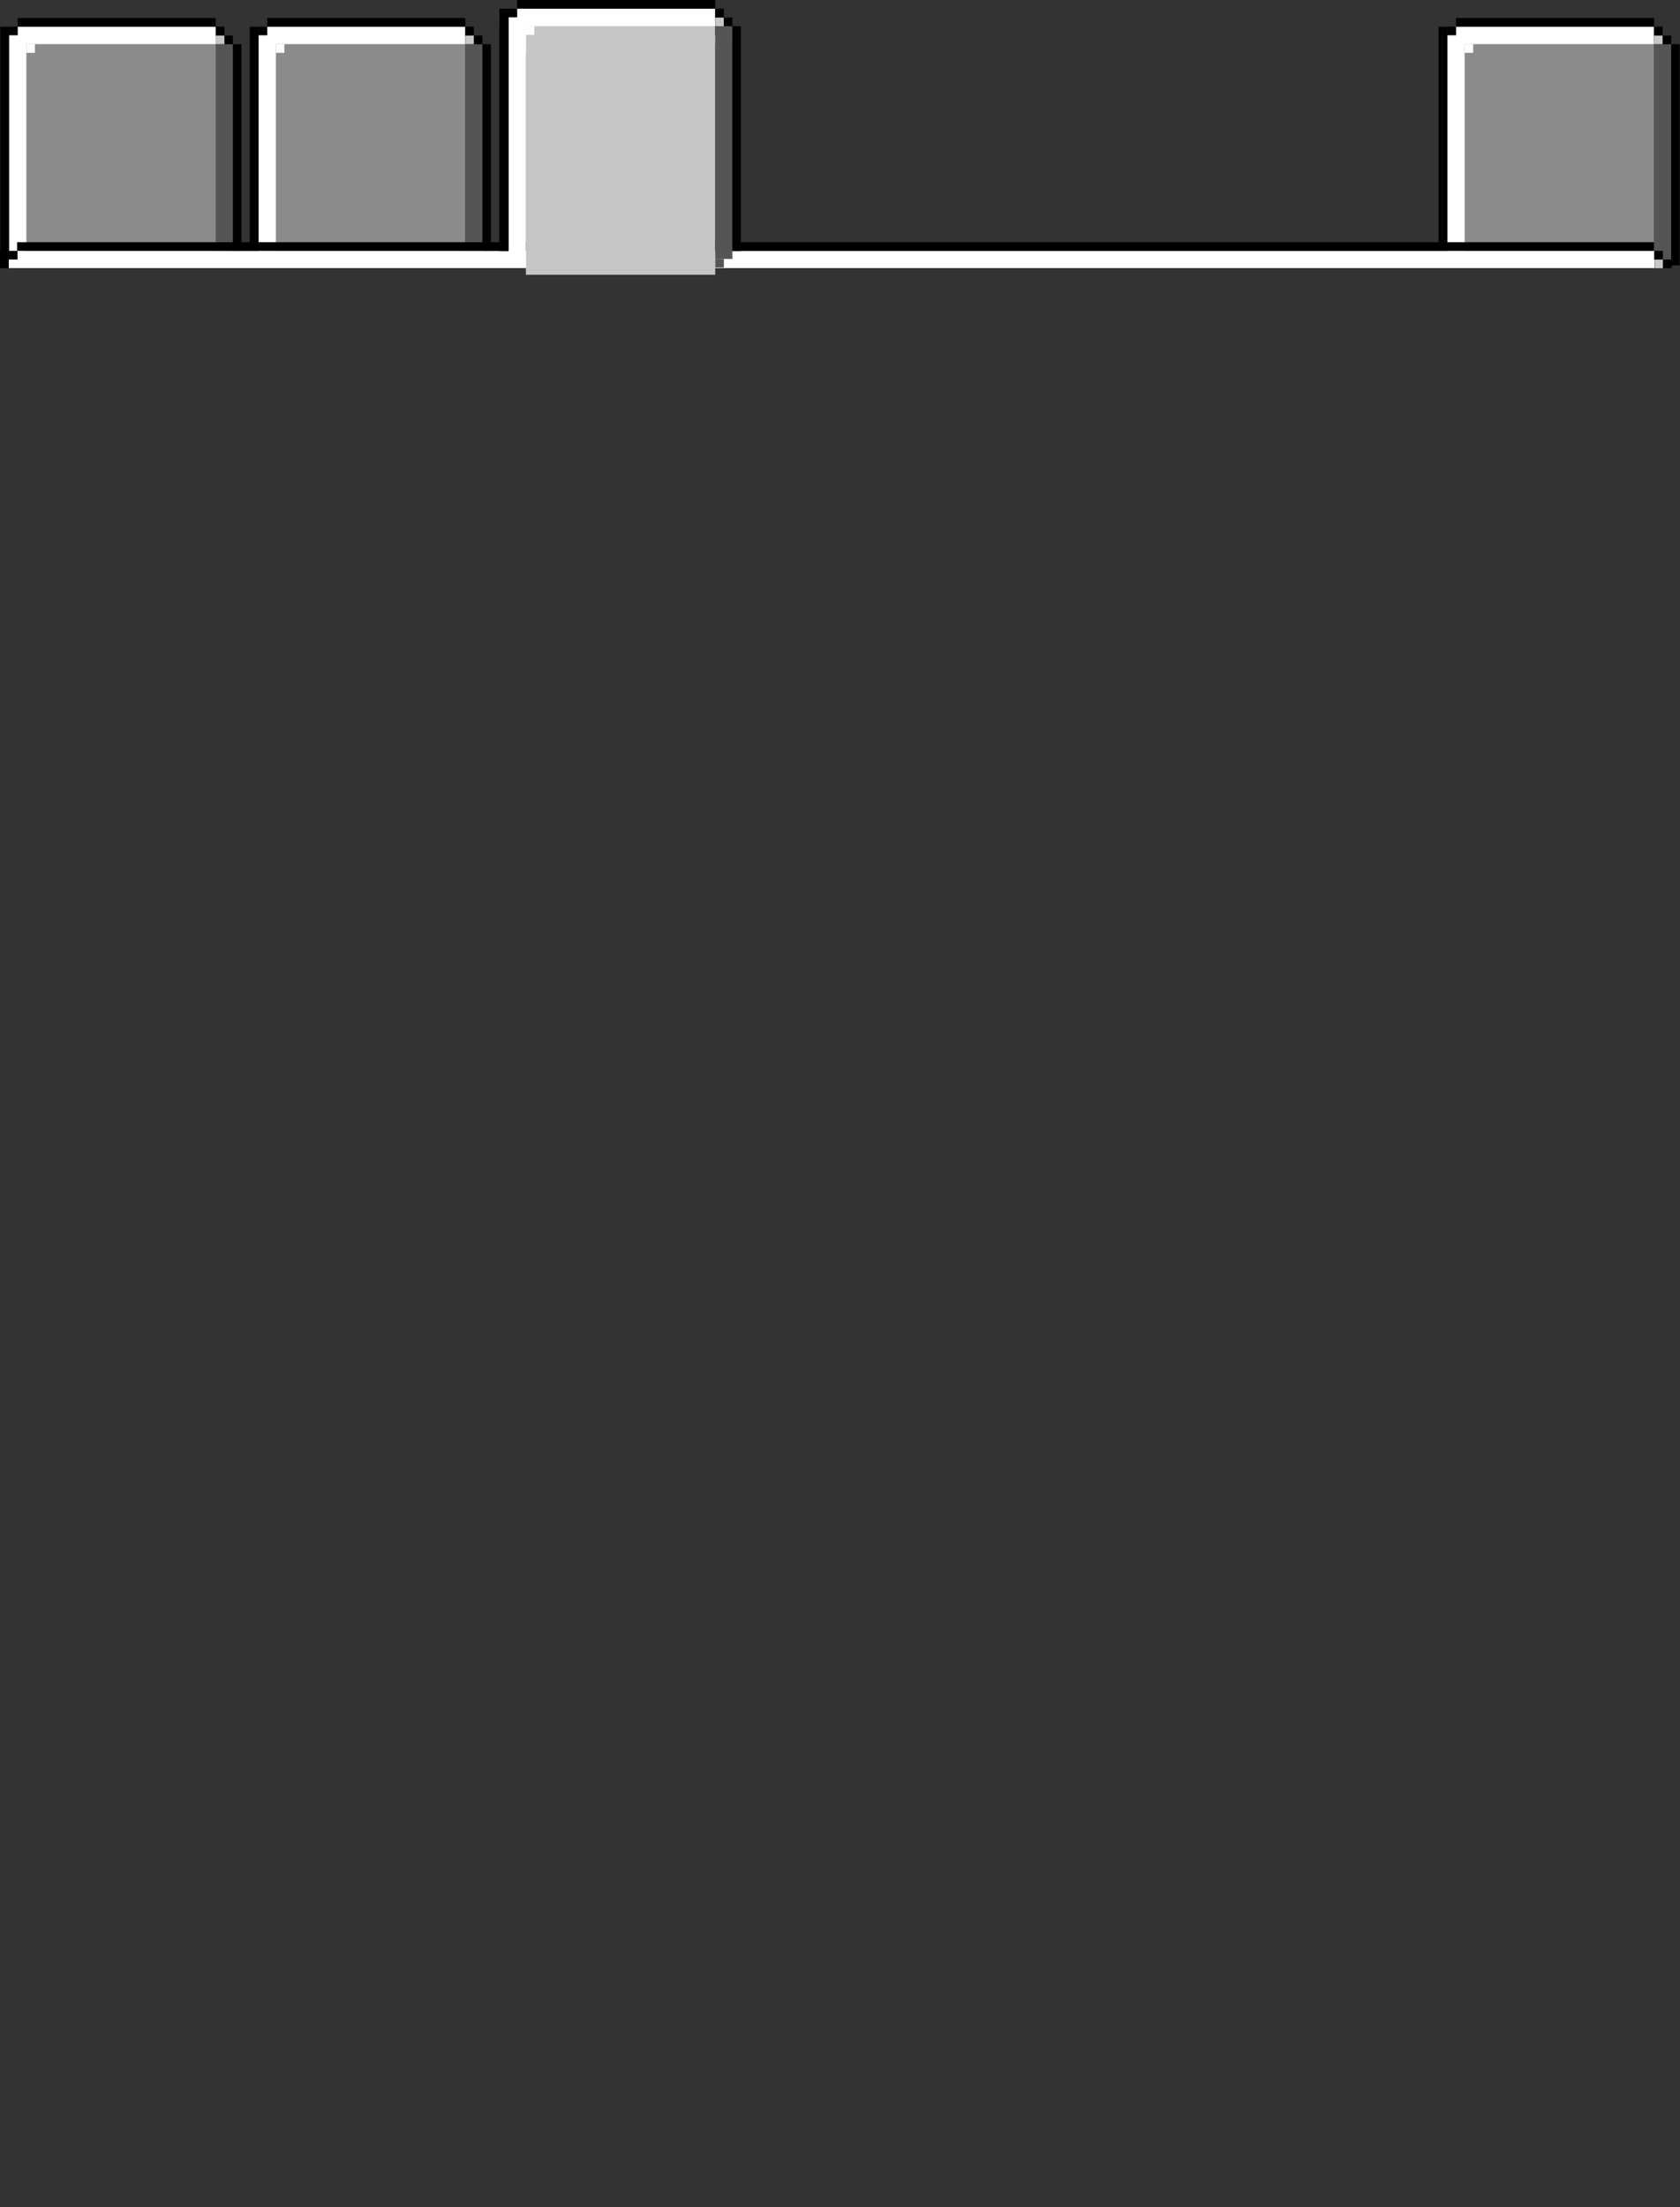 <?xml version="1.0" encoding="UTF-8" standalone="no"?>
<!DOCTYPE svg PUBLIC "-//W3C//DTD SVG 1.1//EN" "http://www.w3.org/Graphics/SVG/1.1/DTD/svg11.dtd">
<svg width="100%" height="100%" viewBox="0 0 580 762" version="1.1" xmlns="http://www.w3.org/2000/svg" xmlns:xlink="http://www.w3.org/1999/xlink" xml:space="preserve" xmlns:serif="http://www.serif.com/" style="fill-rule:evenodd;clip-rule:evenodd;stroke-linejoin:round;stroke-miterlimit:2;">
    <rect x="0" y="0" width="580" height="762" fill="#333333" stroke="none"/>
    <g transform="matrix(1.005,0,0,1.058,0,0)">
        <rect x="0" y="0" width="577" height="86.601" style="fill:none;"/>
        <clipPath id="_clip1">
            <rect x="0" y="0" width="577" height="86.601"/>
        </clipPath>
        <g clip-path="url(#_clip1)">
            <g id="Deselected-Object" serif:id="Deselected Object" transform="matrix(0.995,0,0,0.945,0.145,5.706)">
                <rect x="9" y="9.221" width="65.361" height="85.81" style="fill:rgb(139,139,139);"/>
                <g transform="matrix(1.012,0,0,1.002,-0.104,-0.19)">
                    <rect x="3.031" y="6.28" width="5.969" height="88.752" style="fill:white;"/>
                </g>
                <g transform="matrix(0.997,0,0,0.997,0.045,0.046)">
                    <rect x="8.958" y="9.138" width="2.937" height="3.053" style="fill:white;"/>
                </g>
                <g transform="matrix(1,0,0,1.019,0.054,-0.06)">
                    <rect x="5.894" y="3.158" width="68.384" height="5.95" style="fill:white;"/>
                </g>
                <g transform="matrix(1.016,0,0,0.967,-1.206,0.304)">
                    <rect x="74.389" y="6.13" width="2.925" height="3.091" style="fill:rgb(198,198,198);"/>
                </g>
                <g transform="matrix(1,0,0,3.836,0,-26.148)">
                    <rect x="74.361" y="9.221" width="5.911" height="20.944" style="fill:rgb(85,85,85);"/>
                </g>
                <g transform="matrix(1.016,0,0,0.967,-1.206,83.631)">
                    <rect x="74.389" y="6.13" width="2.925" height="3.091" style="fill:rgb(85,85,85);"/>
                </g>
                <g transform="matrix(1,0,0,4.521,-0.047,-304.369)">
                    <rect x="0" y="68.029" width="3.01" height="18.477"/>
                </g>
                <g transform="matrix(1,0,0,1,-0.047,0.18)">
                    <rect x="3.01" y="2.978" width="2.988" height="2.944"/>
                </g>
                <g transform="matrix(6.841,0,0,1,-35.261,0.18)">
                    <rect x="6.029" y="0" width="9.995" height="2.978"/>
                </g>
                <g transform="matrix(1,0,0,1,-0.047,0.18)">
                    <rect x="74.408" y="2.978" width="2.971" height="3.074"/>
                </g>
                <g transform="matrix(1,0,0,1,-0.047,0.18)">
                    <rect x="77.379" y="6.052" width="2.94" height="2.989"/>
                </g>
                <g transform="matrix(1,0,0,25.95,2.893,-147.824)">
                    <rect x="77.379" y="6.052" width="2.94" height="2.989"/>
                </g>
            </g>
            <g id="Deselected-Object1" serif:id="Deselected Object" transform="matrix(0.995,0,0,0.945,171.527,5.706)">
                <rect x="9" y="9.221" width="65.361" height="85.81" style="fill:rgb(139,139,139);"/>
                <g transform="matrix(1.012,0,0,1.002,-0.104,-0.19)">
                    <rect x="3.031" y="6.28" width="5.969" height="88.752" style="fill:white;"/>
                </g>
                <g transform="matrix(0.997,0,0,0.997,0.045,0.046)">
                    <rect x="8.958" y="9.138" width="2.937" height="3.053" style="fill:white;"/>
                </g>
                <g transform="matrix(1,0,0,1.019,0.054,-0.06)">
                    <rect x="5.894" y="3.158" width="68.384" height="5.95" style="fill:white;"/>
                </g>
                <g transform="matrix(1.016,0,0,0.967,-1.206,0.304)">
                    <rect x="74.389" y="6.13" width="2.925" height="3.091" style="fill:rgb(198,198,198);"/>
                </g>
                <g transform="matrix(1,0,0,3.836,0,-26.148)">
                    <rect x="74.361" y="9.221" width="5.911" height="20.944" style="fill:rgb(85,85,85);"/>
                </g>
                <g transform="matrix(1.016,0,0,0.967,-1.206,83.631)">
                    <rect x="74.389" y="6.13" width="2.925" height="3.091" style="fill:rgb(85,85,85);"/>
                </g>
                <g transform="matrix(1,0,0,4.521,-0.047,-304.369)">
                    <rect x="0" y="68.029" width="3.01" height="18.477"/>
                </g>
                <g transform="matrix(1,0,0,1,-0.047,0.18)">
                    <rect x="3.01" y="2.978" width="2.988" height="2.944"/>
                </g>
                <g transform="matrix(6.841,0,0,1,-35.261,0.18)">
                    <rect x="6.029" y="0" width="9.995" height="2.978"/>
                </g>
                <g transform="matrix(1,0,0,1,-0.047,0.18)">
                    <rect x="74.408" y="2.978" width="2.971" height="3.074"/>
                </g>
                <g transform="matrix(1,0,0,1,-0.047,0.18)">
                    <rect x="77.379" y="6.052" width="2.94" height="2.989"/>
                </g>
                <g transform="matrix(1,0,0,25.95,2.893,-147.824)">
                    <rect x="77.379" y="6.052" width="2.94" height="2.989"/>
                </g>
            </g>
            <g id="Deselected-Object2" serif:id="Deselected Object" transform="matrix(0.995,0,0,0.945,85.847,5.706)">
                <rect x="9" y="9.221" width="65.361" height="85.81" style="fill:rgb(139,139,139);"/>
                <g transform="matrix(1.012,0,0,1.002,-0.104,-0.19)">
                    <rect x="3.031" y="6.28" width="5.969" height="88.752" style="fill:white;"/>
                </g>
                <g transform="matrix(0.997,0,0,0.997,0.045,0.046)">
                    <rect x="8.958" y="9.138" width="2.937" height="3.053" style="fill:white;"/>
                </g>
                <g transform="matrix(1,0,0,1.019,0.054,-0.06)">
                    <rect x="5.894" y="3.158" width="68.384" height="5.95" style="fill:white;"/>
                </g>
                <g transform="matrix(1.016,0,0,0.967,-1.206,0.304)">
                    <rect x="74.389" y="6.13" width="2.925" height="3.091" style="fill:rgb(198,198,198);"/>
                </g>
                <g transform="matrix(1,0,0,3.836,0,-26.148)">
                    <rect x="74.361" y="9.221" width="5.911" height="20.944" style="fill:rgb(85,85,85);"/>
                </g>
                <g transform="matrix(1.016,0,0,0.967,-1.206,83.631)">
                    <rect x="74.389" y="6.13" width="2.925" height="3.091" style="fill:rgb(85,85,85);"/>
                </g>
                <g transform="matrix(1,0,0,4.521,-0.047,-304.369)">
                    <rect x="0" y="68.029" width="3.01" height="18.477"/>
                </g>
                <g transform="matrix(1,0,0,1,-0.047,0.18)">
                    <rect x="3.01" y="2.978" width="2.988" height="2.944"/>
                </g>
                <g transform="matrix(6.841,0,0,1,-35.261,0.18)">
                    <rect x="6.029" y="0" width="9.995" height="2.978"/>
                </g>
                <g transform="matrix(1,0,0,1,-0.047,0.18)">
                    <rect x="74.408" y="2.978" width="2.971" height="3.074"/>
                </g>
                <g transform="matrix(1,0,0,1,-0.047,0.18)">
                    <rect x="77.379" y="6.052" width="2.94" height="2.989"/>
                </g>
                <g transform="matrix(1,0,0,25.95,2.893,-147.824)">
                    <rect x="77.379" y="6.052" width="2.94" height="2.989"/>
                </g>
            </g>
            <g id="Deselected-Object3" serif:id="Deselected Object" transform="matrix(0.995,0,0,0.945,494.219,5.706)">
                <rect x="9" y="9.221" width="65.361" height="85.81" style="fill:rgb(139,139,139);"/>
                <g transform="matrix(1.012,0,0,1.002,-0.104,-0.19)">
                    <rect x="3.031" y="6.28" width="5.969" height="88.752" style="fill:white;"/>
                </g>
                <g transform="matrix(0.997,0,0,0.997,0.045,0.046)">
                    <rect x="8.958" y="9.138" width="2.937" height="3.053" style="fill:white;"/>
                </g>
                <g transform="matrix(1,0,0,1.019,0.054,-0.06)">
                    <rect x="5.894" y="3.158" width="68.384" height="5.95" style="fill:white;"/>
                </g>
                <g transform="matrix(1.016,0,0,0.967,-1.206,0.304)">
                    <rect x="74.389" y="6.13" width="2.925" height="3.091" style="fill:rgb(198,198,198);"/>
                </g>
                <g transform="matrix(1,0,0,3.836,0,-26.148)">
                    <rect x="74.361" y="9.221" width="5.911" height="20.944" style="fill:rgb(85,85,85);"/>
                </g>
                <g transform="matrix(1.016,0,0,0.967,-1.206,83.631)">
                    <rect x="74.389" y="6.13" width="2.925" height="3.091" style="fill:rgb(85,85,85);"/>
                </g>
                <g transform="matrix(1,0,0,4.521,-0.047,-304.369)">
                    <rect x="0" y="68.029" width="3.01" height="18.477"/>
                </g>
                <g transform="matrix(1,0,0,1,-0.047,0.18)">
                    <rect x="3.01" y="2.978" width="2.988" height="2.944"/>
                </g>
                <g transform="matrix(6.841,0,0,1,-35.261,0.18)">
                    <rect x="6.029" y="0" width="9.995" height="2.978"/>
                </g>
                <g transform="matrix(1,0,0,1,-0.047,0.18)">
                    <rect x="74.408" y="2.978" width="2.971" height="3.074"/>
                </g>
                <g transform="matrix(1,0,0,1,-0.047,0.18)">
                    <rect x="77.379" y="6.052" width="2.94" height="2.989"/>
                </g>
                <g transform="matrix(1,0,0,25.95,2.893,-147.824)">
                    <rect x="77.379" y="6.052" width="2.94" height="2.989"/>
                </g>
            </g>
        </g>
    </g>
    <g id="Bar" transform="matrix(0.977,0,0,1,13.414,0)">
        <g transform="matrix(1.016,0,0,0.967,495.447,83.661)">
            <rect x="74.389" y="6.13" width="2.925" height="3.091" style="fill:rgb(198,198,198);"/>
        </g>
        <g transform="matrix(44.103,0,0,1,-3290.22,1.33227e-15)">
            <rect x="74.361" y="86.601" width="13.187" height="5.947" style="fill:white;"/>
        </g>
    </g>
    <g id="Border-Line" serif:id="Border Line" transform="matrix(192.215,0,0,1,-14867.5,77.56)">
        <rect x="77.379" y="6.052" width="2.94" height="2.989"/>
    </g>
    <g id="Selected-Object-Other" serif:id="Selected Object Other" transform="matrix(1,0,0,1,172.563,-0.18)">
        <rect x="9" y="9.221" width="65.361" height="85.81" style="fill:rgb(198,198,198);"/>
        <g transform="matrix(1.012,0,0,0.967,-0.104,0.028)">
            <rect x="3.031" y="6.28" width="5.969" height="88.752" style="fill:white;"/>
        </g>
        <g transform="matrix(0.997,0,0,0.997,0.045,0.046)">
            <rect x="8.958" y="9.138" width="2.937" height="3.053" style="fill:white;"/>
        </g>
        <g transform="matrix(1,0,0,1.019,0.054,-0.06)">
            <rect x="5.894" y="3.158" width="68.384" height="5.95" style="fill:white;"/>
        </g>
        <g transform="matrix(1.016,0,0,0.967,-1.206,0.304)">
            <rect x="74.389" y="6.13" width="2.925" height="3.091" style="fill:rgb(198,198,198);"/>
        </g>
        <g transform="matrix(1,0,0,3.836,0,-26.148)">
            <rect x="74.361" y="9.221" width="5.911" height="20.944" style="fill:rgb(85,85,85);"/>
        </g>
        <g transform="matrix(1.016,0,0,0.967,-1.206,83.631)">
            <rect x="74.389" y="6.13" width="2.925" height="3.091" style="fill:rgb(85,85,85);"/>
        </g>
        <g transform="matrix(1.062,0,0,4.526,-0.14,-304.717)">
            <rect x="0" y="68.029" width="3.01" height="18.477"/>
        </g>
        <g transform="matrix(1,0,0,1,-0.047,0.18)">
            <rect x="3.01" y="2.978" width="2.988" height="2.944"/>
        </g>
        <g transform="matrix(6.841,0,0,1,-35.261,0.18)">
            <rect x="6.029" y="0" width="9.995" height="2.978"/>
        </g>
        <g transform="matrix(1,0,0,1,-0.047,0.18)">
            <rect x="74.408" y="2.978" width="2.971" height="3.074"/>
        </g>
        <g transform="matrix(1,0,0,1,-0.047,0.18)">
            <rect x="77.379" y="6.052" width="2.94" height="2.989"/>
        </g>
        <g transform="matrix(1,0,0,25.95,2.893,-147.824)">
            <rect x="77.379" y="6.052" width="2.94" height="2.989"/>
        </g>
    </g>
    <g id="Border-Edge" serif:id="Border Edge">
        <g transform="matrix(1.024,0,0,1,-79.223,80.549)">
            <rect x="77.379" y="6.052" width="2.94" height="2.989"/>
        </g>
        <g transform="matrix(1.024,0,0,1,-79.223,83.538)">
            <rect x="77.379" y="6.052" width="2.94" height="2.989"/>
        </g>
    </g>
    <g id="Border-Edge1" serif:id="Border Edge" transform="matrix(-1,0,0,1,574.105,-2.989)">
        <g transform="matrix(1.024,0,0,1,-79.223,83.538)">
            <rect x="77.379" y="6.052" width="2.94" height="2.989"/>
        </g>
        <g transform="matrix(1.024,0,0,1,-82.233,86.526)">
            <rect x="77.379" y="6.052" width="2.94" height="2.989"/>
        </g>
    </g>
    <g id="Border-Edge2" serif:id="Border Edge" transform="matrix(1,0,0,1,3.01,-2.989)">
        <g transform="matrix(1.024,0,0,1,-79.223,83.538)">
            <rect x="77.379" y="6.052" width="2.94" height="2.989"/>
        </g>
        <g transform="matrix(1.024,0,0,1,-82.233,86.526)">
            <rect x="77.379" y="6.052" width="2.94" height="2.989"/>
        </g>
    </g>
</svg>
